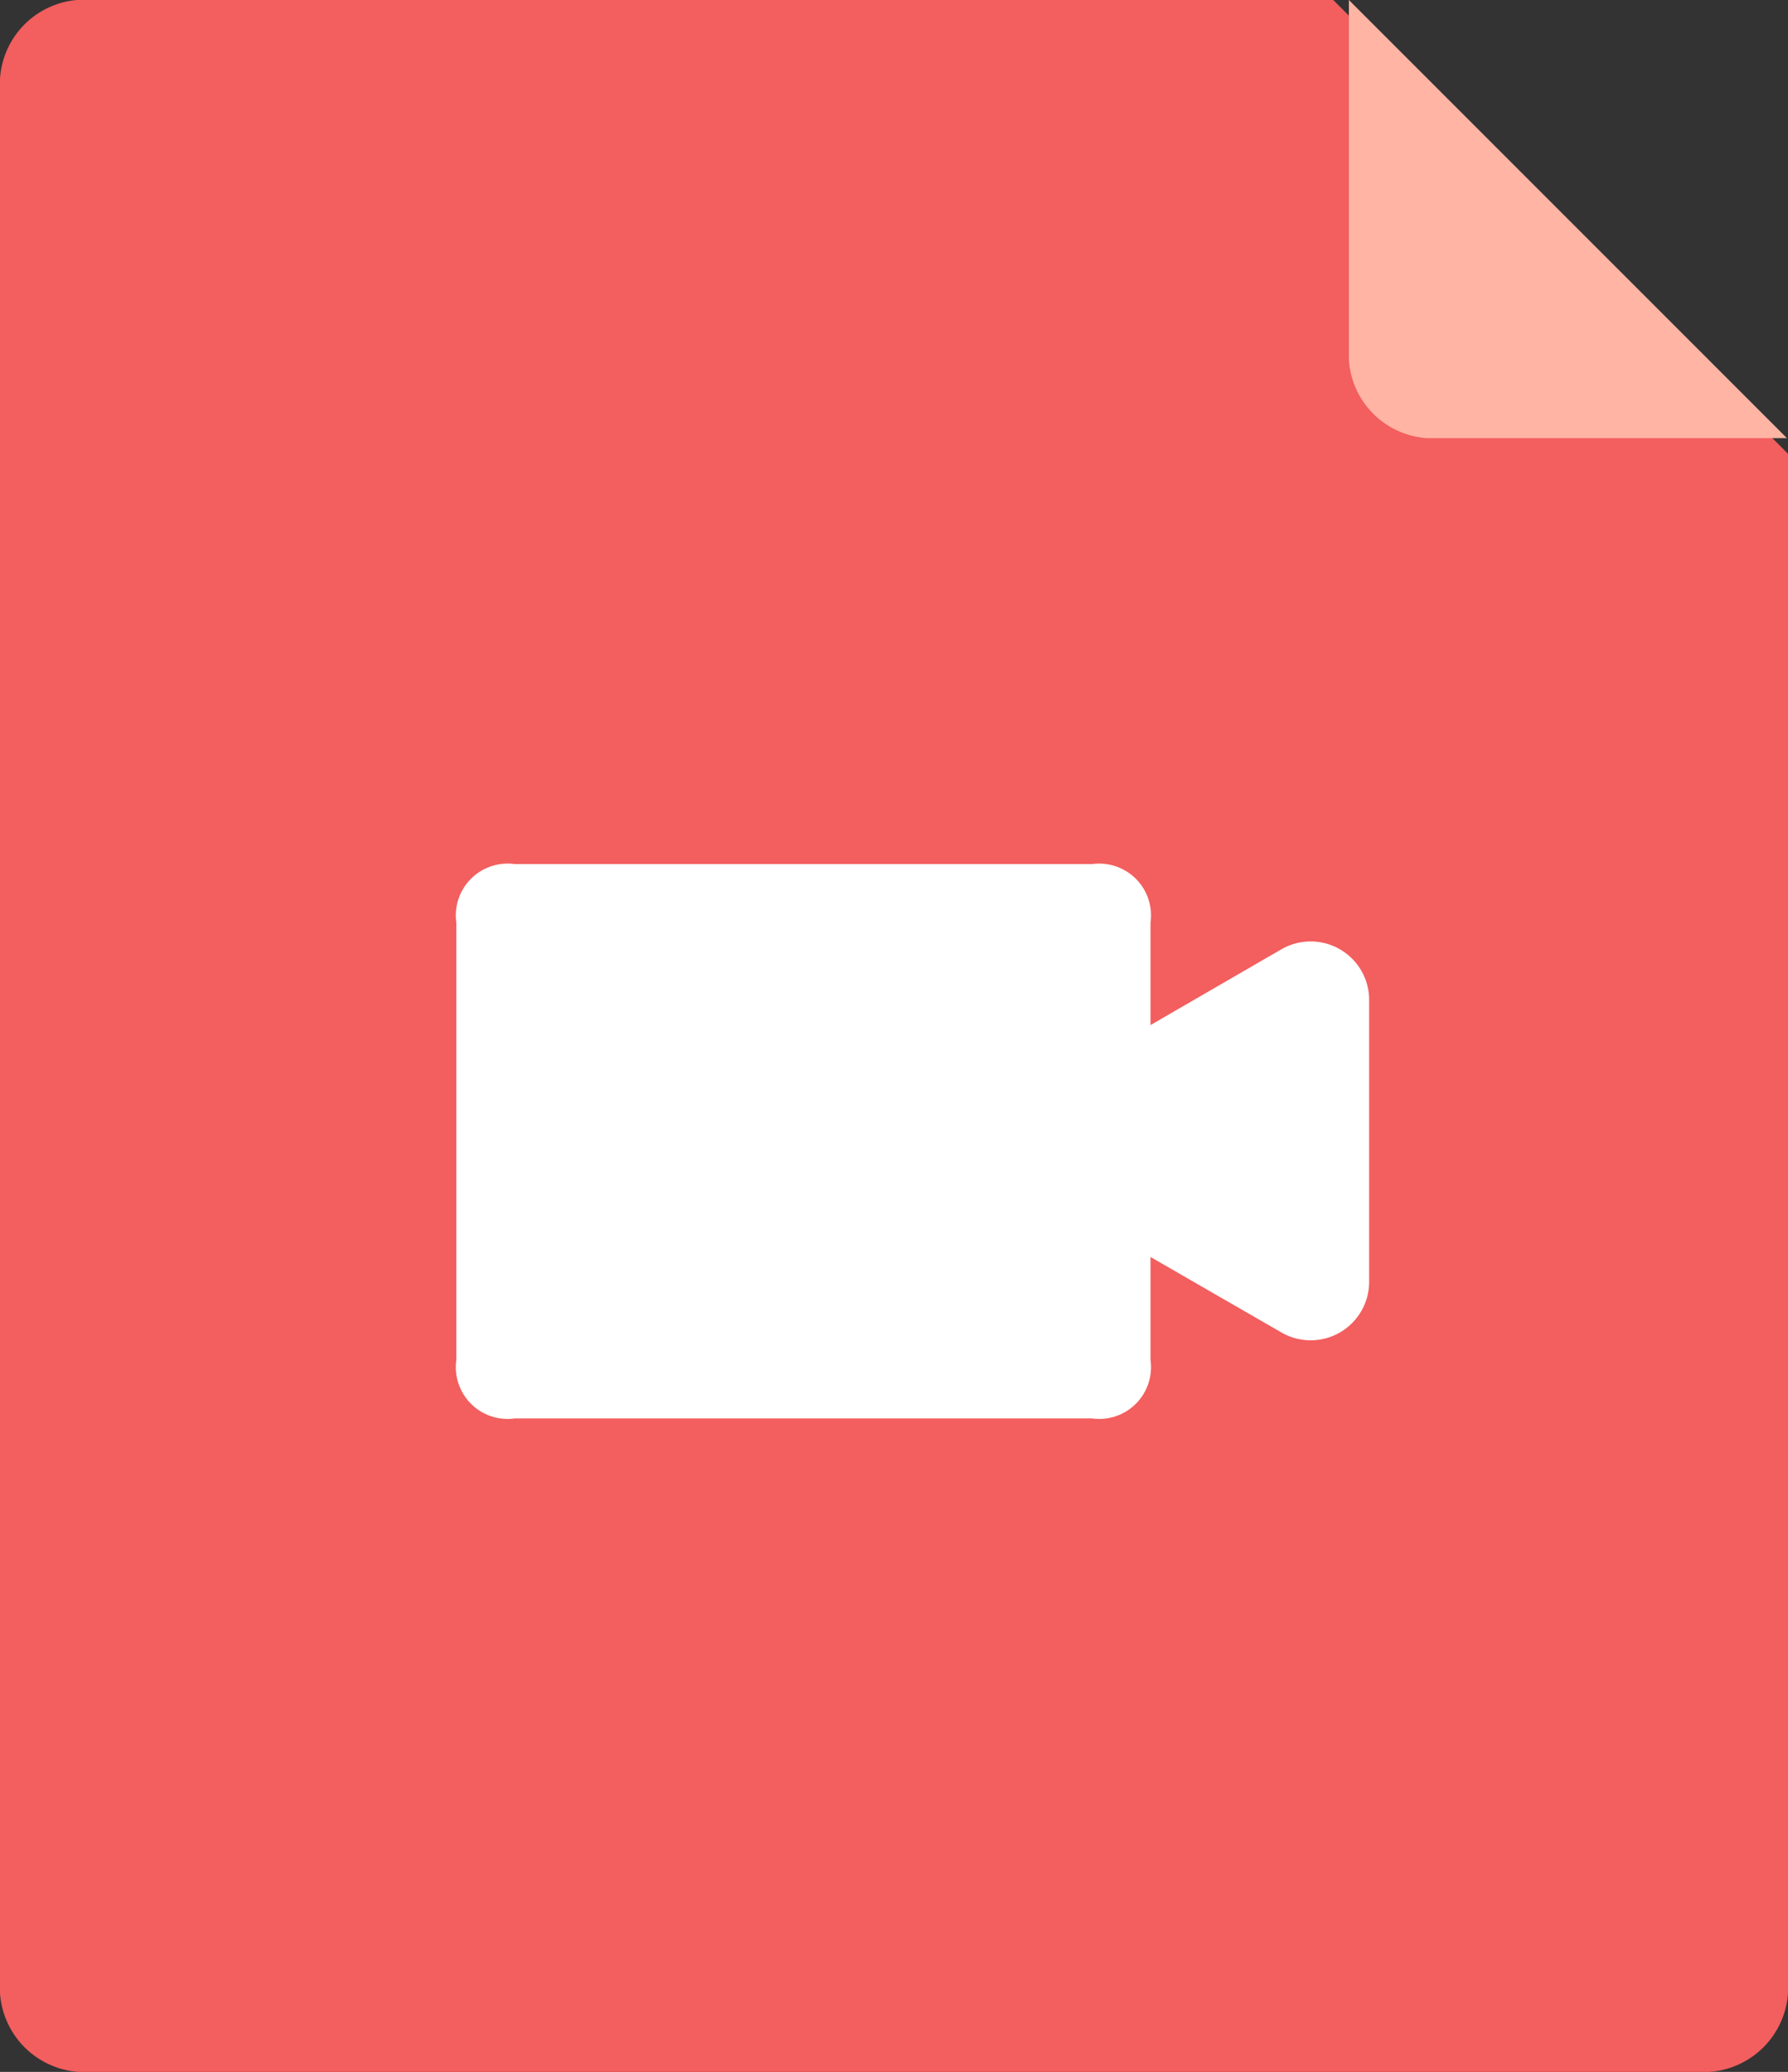 <svg xmlns="http://www.w3.org/2000/svg" width="31.068" height="36" viewBox="0 0 31.068 36">
  <rect x="0" y="0" width="31.068" height="36" fill="#333333" stroke="none"/>
  <defs>
    <style>
      .cls-1 {
        fill: #f35e5e;
      }

      .cls-2 {
        fill: #ffb4a4;
      }

      .cls-3 {
        fill: #fff;
      }
    </style>
  </defs>
  <g id="组_4604" data-name="组 4604" transform="translate(12531 910.984)">
    <g id="组_4596" data-name="组 4596" transform="translate(-12601.144 -910.984)">
      <path id="路径_2722" data-name="路径 2722" class="cls-1" d="M71.476,0a1.467,1.467,0,0,0-1.332,1.368V34.632A1.471,1.471,0,0,0,71.512,36H99.844a1.471,1.471,0,0,0,1.368-1.368V7.884L93.31,0Z"/>
      <path id="路径_2723" data-name="路径 2723" class="cls-2" d="M729.088,0V6.257a1.458,1.458,0,0,0,1.356,1.356H736.7Z" transform="translate(-635.506)"/>
    </g>
    <g id="组_4598" data-name="组 4598" transform="translate(-12653.501 -982.647)">
      <path id="路径_2736" data-name="路径 2736" class="cls-3" d="M343.04,424.229m1.016,0h10.03a.9.9,0,0,1,1.016,1.016v7.6a.9.9,0,0,1-1.016,1.016h-10.03a.9.9,0,0,1-1.016-1.016v-7.6A.9.9,0,0,1,344.056,424.229Z" transform="translate(-212.61 -337.552)"/>
      <path id="路径_2737" data-name="路径 2737" class="cls-3" d="M573.7,460.9l4.248,2.449a1.016,1.016,0,0,0,1.524-.874v-4.9a1.016,1.016,0,0,0-1.524-.884l-4.248,2.459a1.016,1.016,0,0,0,0,1.748Z" transform="translate(-433.181 -368.534)"/>
    </g>
  </g>
</svg>
